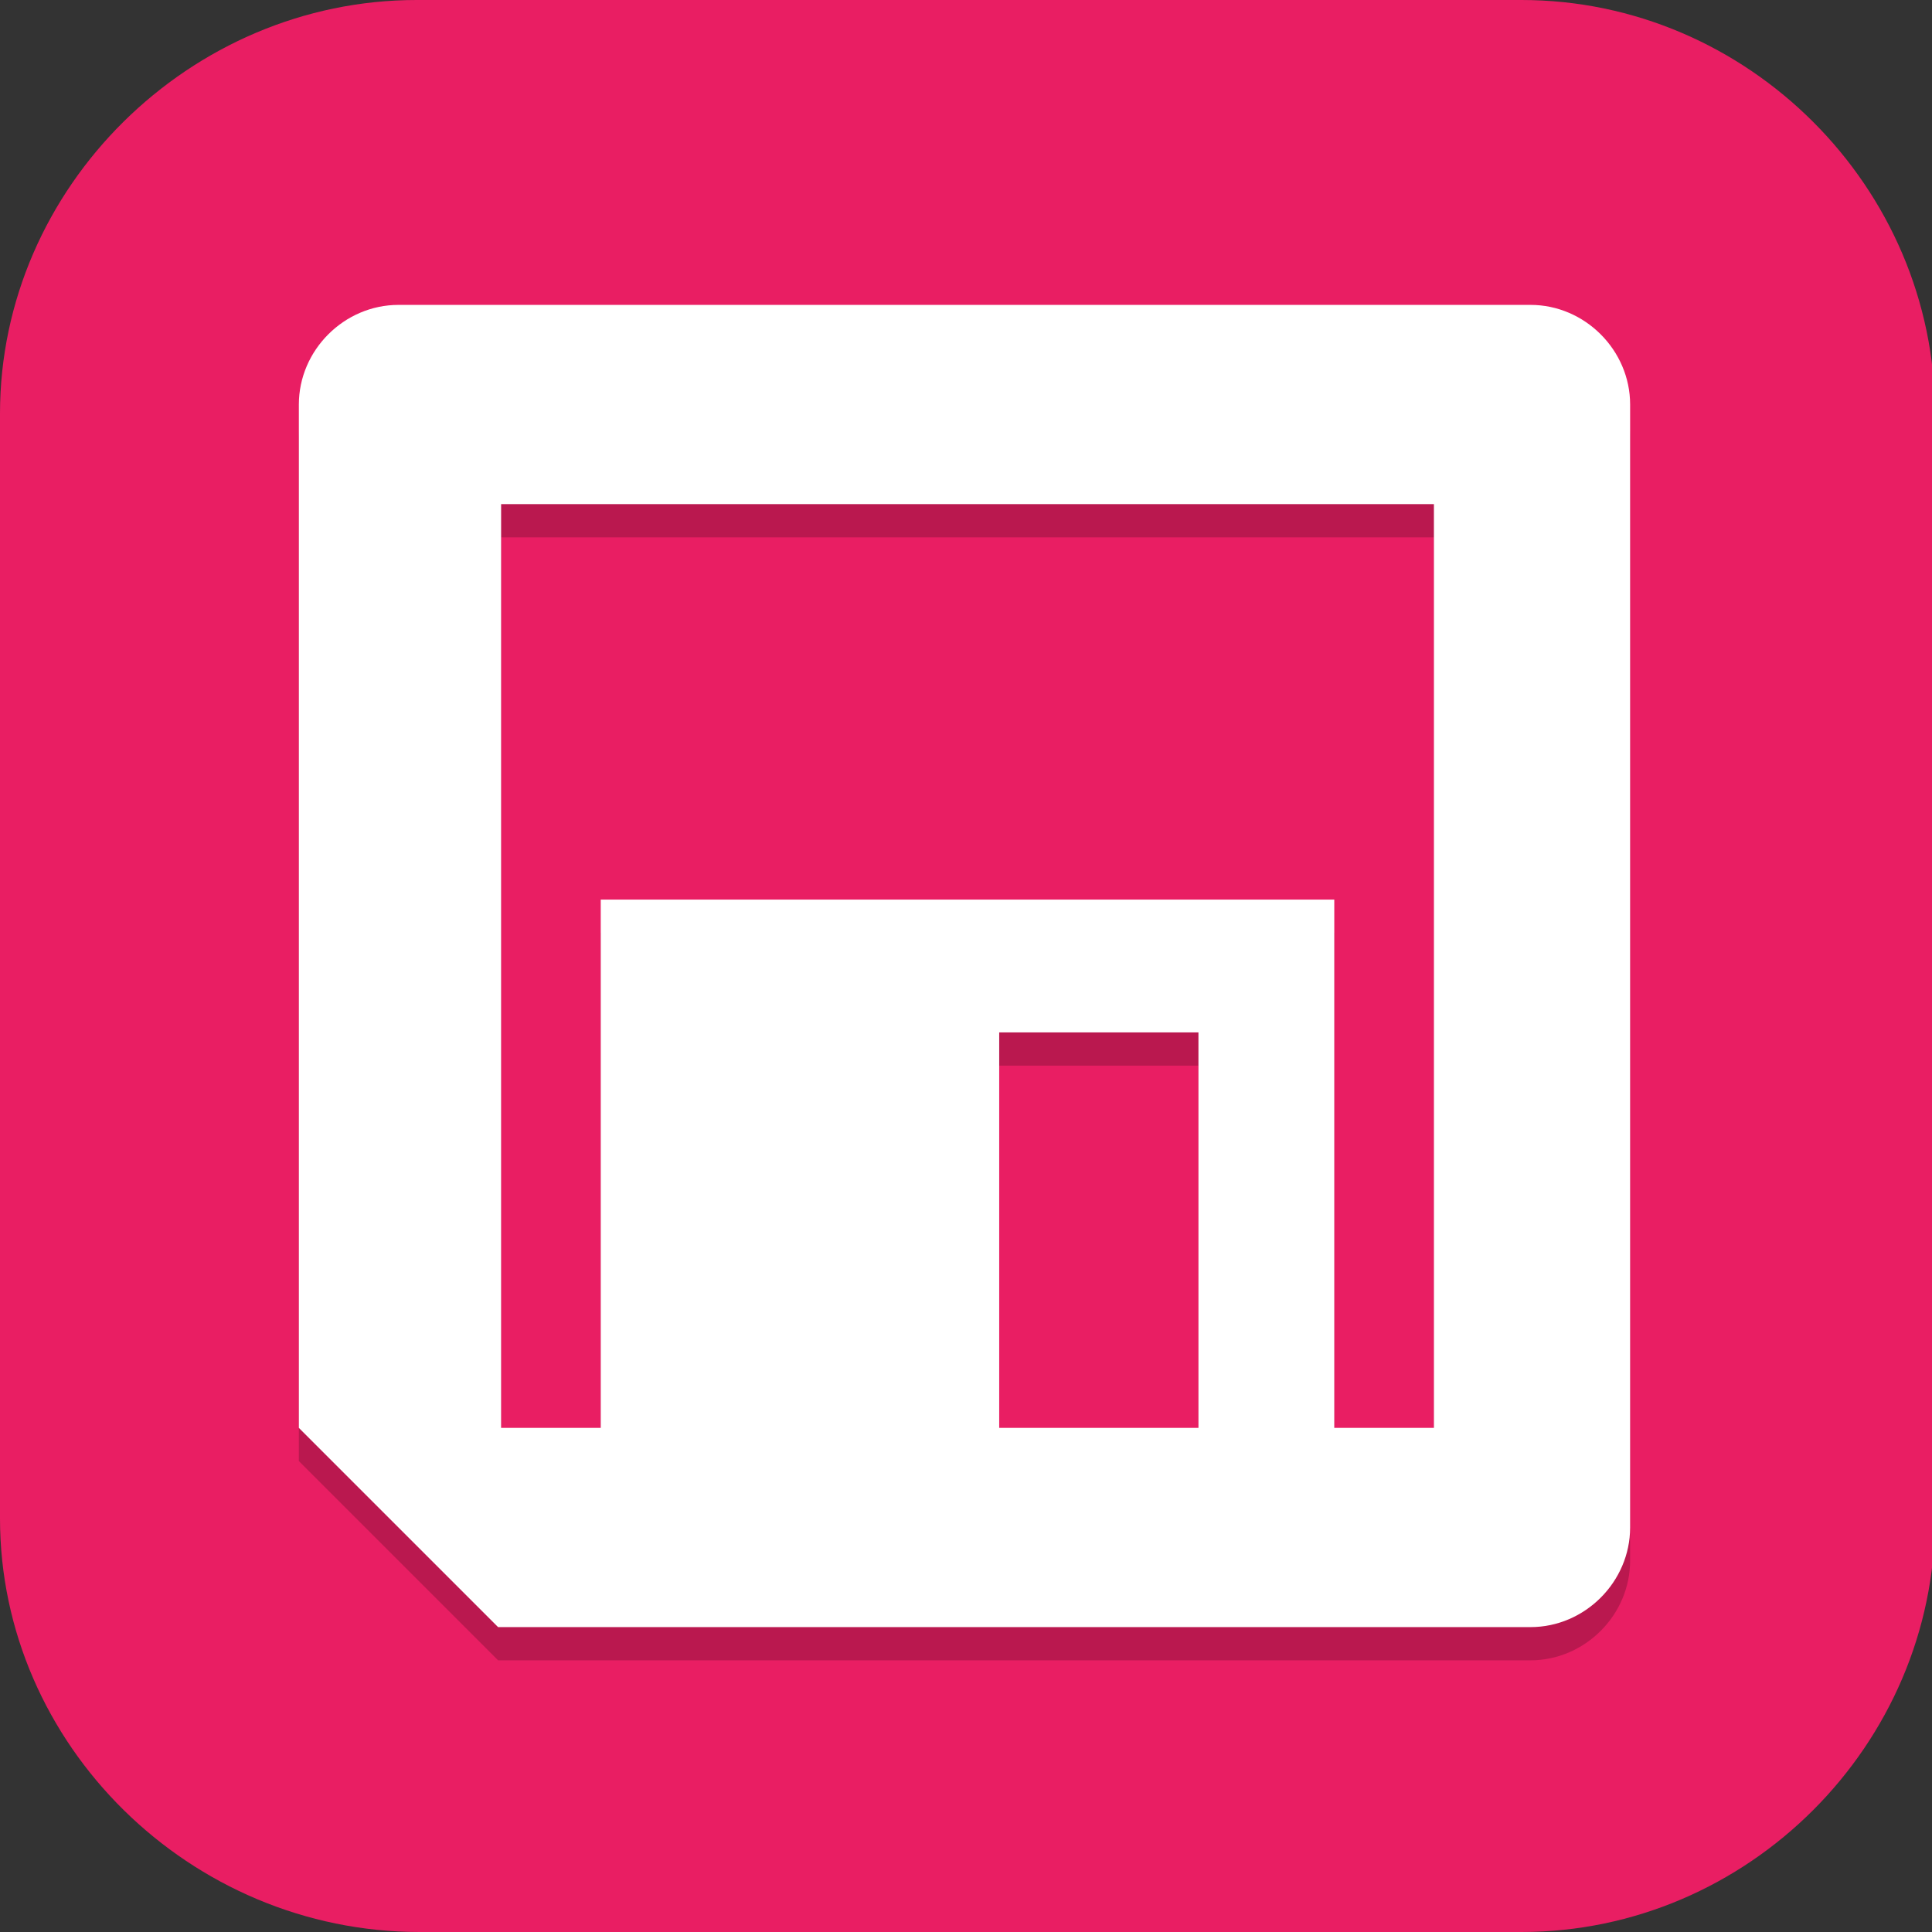 <?xml version="1.0" encoding="UTF-8"?>
<svg id="_图层_1" xmlns="http://www.w3.org/2000/svg" version="1.1" viewBox="0 0 64 64" width="32" height="32">
  <rect x="0" y="0" width="64" height="64" fill="#333333" stroke="none"/>
  <!-- Generator: Adobe Illustrator 29.0.1, SVG Export Plug-In . SVG Version: 2.1.0 Build 192)  -->
  <defs>
    <style>
      .st0 {
        fill: #4caf50;
      }

      .st0, .st1, .st2, .st3, .st4, .st5, .st6, .st7 {
        display: none;
      }

      .st1, .st8, .st5 {
        isolation: isolate;
        opacity: .2;
      }

      .st9, .st5 {
        fill: #fff;
      }

      .st2, .st10 {
        fill: #e91e63;
      }

      .st4 {
        fill: #2095f2;
      }

      .st6 {
        fill: #ff9800;
      }

      .st7 {
        fill: #ff5722;
      }
    </style>
  </defs>
  <path class="st10" d="M50.5,64H13.9c-7.6,0-13.9-6.2-13.9-13.7V13.7C0,6.2,6.3,0,13.8,0h36.6c7.5,0,13.7,6.2,13.7,13.7v36.6c0,7.5-6.2,13.7-13.7,13.7h.1Z"/>
  <g class="st3">
    <path class="st4" d="M3.3,7.4h57.6c1.8,0,3.2,1.6,3.2,3.5v42.5c0,1.9-1.4,3.5-3.2,3.5H3.3c-1.8,0-3.2-1.6-3.2-3.5V10.9c0-1.9,1.4-3.5,3.2-3.5Z"/>
    <ellipse class="st8" cx="8.1" cy="19.8" rx="3.4" ry="3.7"/>
    <ellipse class="st8" cx="19.5" cy="19.8" rx="3.4" ry="3.7"/>
    <ellipse class="st8" cx="30.9" cy="19.8" rx="3.4" ry="3.7"/>
    <ellipse class="st8" cx="42.3" cy="19.8" rx="3.4" ry="3.7"/>
    <ellipse class="st8" cx="53.8" cy="19.8" rx="3.4" ry="3.7"/>
    <ellipse class="st8" cx="14.9" cy="34.6" rx="3.4" ry="3.7"/>
    <ellipse class="st8" cx="26.3" cy="34.6" rx="3.4" ry="3.7"/>
    <ellipse class="st8" cx="37.8" cy="34.6" rx="3.4" ry="3.7"/>
    <ellipse class="st8" cx="49.2" cy="34.6" rx="3.4" ry="3.7"/>
    <path class="st8" d="M10.9,45.8h42.3c.9,0,1.7.8,1.7,1.9v3.7c0,1-.8,1.9-1.7,1.9H10.9c-.9,0-1.7-.8-1.7-1.9v-3.7c0-1,.8-1.9,1.7-1.9Z"/>
    <ellipse class="st9" cx="8.1" cy="18.5" rx="3.4" ry="3.7"/>
    <ellipse class="st9" cx="19.5" cy="18.5" rx="3.4" ry="3.7"/>
    <ellipse class="st9" cx="30.9" cy="18.5" rx="3.4" ry="3.7"/>
    <ellipse class="st9" cx="42.3" cy="18.5" rx="3.4" ry="3.7"/>
    <ellipse class="st9" cx="53.8" cy="18.5" rx="3.4" ry="3.7"/>
    <ellipse class="st9" cx="14.9" cy="33.4" rx="3.4" ry="3.7"/>
    <ellipse class="st9" cx="26.3" cy="33.4" rx="3.4" ry="3.7"/>
    <ellipse class="st9" cx="37.8" cy="33.4" rx="3.4" ry="3.7"/>
    <ellipse class="st9" cx="49.2" cy="33.4" rx="3.4" ry="3.7"/>
    <path class="st9" d="M10.9,44.5h42.3c.9,0,1.7.8,1.7,1.9v3.7c0,1-.8,1.9-1.7,1.9H10.9c-.9,0-1.7-.8-1.7-1.9v-3.7c0-1,.8-1.9,1.7-1.9Z"/>
    <path class="st5" d="M3.3,7.4C1.5,7.4,0,9,0,10.9v1.2c0-1.9,1.4-3.5,3.2-3.5h57.6c1.8,0,3.2,1.5,3.2,3.5v-1.2c0-1.9-1.4-3.5-3.2-3.5H3.3Z"/>
    <path class="st1" d="M0,53.4v1.2c0,1.9,1.4,3.5,3.2,3.5h57.6c1.8,0,3.2-1.5,3.2-3.5v-1.2c0,1.9-1.4,3.5-3.2,3.5H3.3c-1.8,0-3.2-1.5-3.2-3.5h0Z"/>
  </g>
  <g class="st3">
    <path class="st1" d="M19.2,1.5h25.6c10.6,0,19.2,8.5,19.2,19v25.3c0,10.5-8.6,19-19.2,19h-25.6c-10.6,0-19.2-8.5-19.2-19v-25.3C0,10,8.6,1.5,19.2,1.5Z"/>
    <path class="st7" d="M19.2.4h25.6c10.6,0,19.2,8.5,19.2,19v25.3c0,10.5-8.6,19-19.2,19h-25.6C8.6,63.7,0,55.2,0,44.7v-25.3C0,8.9,8.6.4,19.2.4Z"/>
    <path class="st8" d="M32,10.2c-7.7,0-14.3,5.8-14.3,13.1v6.6h-3.1c-1.9,0-3.5,1.5-3.5,3.3v19.7c0,1.8,1.6,3.3,3.5,3.3h34.9c1.9,0,3.5-1.5,3.5-3.3v-19.7c0-1.8-1.6-3.3-3.5-3.3h-3.1v-6.6c0-7.3-6.6-13.1-14.3-13.1ZM32,16.8c3.9,0,8.1,2.9,7.7,6.6v6.6h-15.4v-6.6c0-3.6,3.9-6.6,7.7-6.6Z"/>
    <path class="st9" d="M32,9.1c-7.7,0-14.3,5.8-14.3,13.1v6.6h-3.1c-1.9,0-3.5,1.5-3.5,3.3v19.7c0,1.8,1.6,3.3,3.5,3.3h34.9c1.9,0,3.5-1.5,3.5-3.3v-19.7c0-1.8-1.6-3.3-3.5-3.3h-3.1v-6.6c0-7.3-6.6-13.1-14.3-13.1ZM32,15.7c3.9,0,8.1,2.9,7.7,6.6v6.6h-15.4v-6.6c0-3.6,3.9-6.6,7.7-6.6Z"/>
    <path class="st5" d="M19.2.4C8.6.4,0,8.9,0,19.4v1.1C0,10,8.6,1.5,19.2,1.5h25.6c10.6,0,19.2,8.5,19.2,19v-1.1C64,8.9,55.4.4,44.8.4h-25.6Z"/>
  </g>
  <g class="st3">
    <ellipse class="st1" cx="32" cy="33.2" rx="32" ry="31.8"/>
    <ellipse class="st0" cx="32" cy="32.1" rx="32" ry="31.8"/>
    <path class="st8" d="M31,10.2c-.7,0-1.4,0-2,.2-5.4.7-10.6,3.3-14.4,7.6-7.6,8.7-7.7,21.7,0,30.4,7.6,8.7,20.6,10.4,30.3,4,1.5-1,1.9-3,.9-4.6-1-1.5-3.1-1.9-4.6-.9-6.9,4.6-16.1,3.4-21.6-2.9-5.5-6.2-5.5-15.5,0-21.7,5.5-6.2,14.7-7.4,21.6-2.8,1.5,1,3.6.6,4.6-.9,1-1.5.6-3.6-.9-4.6,0,0,0,0,0,0-4.2-2.8-9.1-4-13.8-3.8ZM46.3,21.7v8.2h-12.1c-1.8,0-3.3,1.5-3.3,3.3s1.5,3.3,3.3,3.3h12.1v8.2l14.3-11.5-14.3-11.5Z"/>
    <path class="st9" d="M31,9.1c-.7,0-1.4,0-2,.2-5.4.7-10.6,3.3-14.4,7.6-7.6,8.7-7.7,21.7,0,30.4,7.6,8.7,20.6,10.4,30.3,4,1.5-1,1.9-3,.9-4.6-1-1.5-3.1-1.9-4.6-.9-6.9,4.6-16.1,3.4-21.6-2.9-5.5-6.2-5.5-15.5,0-21.7,5.5-6.2,14.7-7.4,21.6-2.8,1.5,1,3.6.6,4.6-.9,1-1.5.6-3.6-.9-4.6,0,0,0,0,0,0-4.2-2.8-9.1-4-13.8-3.8ZM46.3,20.6v8.2h-12.1c-1.8,0-3.3,1.5-3.3,3.3s1.5,3.3,3.3,3.3h12.1v8.2l14.3-11.5-14.3-11.5Z"/>
    <path class="st5" d="M32,.3C14.3.3,0,14.6,0,32.1c0,.2,0,.4,0,.5C.3,15.3,14.6,1.4,32,1.4c17.4,0,31.7,13.9,32,31.2,0-.2,0-.4,0-.5C64,14.6,49.7.3,32,.3Z"/>
  </g>
  <g class="st3">
    <ellipse class="st1" cx="31.9" cy="32.9" rx="31.9" ry="31.8"/>
    <ellipse class="st6" cx="31.9" cy="31.8" rx="31.9" ry="31.8"/>
    <path class="st8" d="M31.8,12.1c-4.3,0-4.3,6.6,0,6.5,4.2,0,8.3,1.8,11,5,2,2.3,3.1,5.2,3.4,8.2h-6.6l4.9,6.6,4.9,6.6,4.9-6.6,4.9-6.6h-6.8c-.2-4.5-1.9-8.8-4.9-12.3-3.9-4.6-9.8-7.4-15.9-7.4ZM14.3,20.8l-4.9,6.6-4.9,6.6h6.8c.2,4.5,1.9,8.8,4.9,12.3,3.9,4.6,9.8,7.4,15.9,7.4,4.3,0,4.3-6.6,0-6.5-4.2,0-8.3-1.8-11-5-2-2.3-3.1-5.2-3.4-8.2h6.6l-4.9-6.6-4.9-6.6Z"/>
    <path class="st9" d="M31.8,11c-4.3,0-4.3,6.6,0,6.5,4.2,0,8.3,1.8,11,5,2,2.3,3.1,5.2,3.4,8.2h-6.6l4.9,6.6,4.9,6.6,4.9-6.6,4.9-6.6h-6.8c-.2-4.5-1.9-8.8-4.9-12.3-3.9-4.6-9.8-7.4-15.9-7.4ZM14.3,19.7l-4.9,6.6-4.9,6.6h6.8c.2,4.5,1.9,8.8,4.9,12.3,3.9,4.6,9.8,7.4,15.9,7.4,4.3,0,4.3-6.6,0-6.5-4.2,0-8.3-1.8-11-5-2-2.3-3.1-5.2-3.4-8.2h6.6l-4.9-6.6-4.9-6.6Z"/>
    <path class="st5" d="M31.9,0C14.3,0,0,14.2,0,31.8c0,.2,0,.4,0,.5C.3,15,14.5,1.1,31.9,1.1c17.4,0,31.5,13.9,31.8,31.2,0-.2,0-.4,0-.5C63.7,14.2,49.5,0,31.9,0Z"/>
  </g>
  <g>
    <path class="st1" d="M19.2,1.4h25.6c10.6,0,19.2,8.5,19.2,19v25.3c0,10.5-8.6,19-19.2,19h-25.6c-10.6,0-19.2-8.5-19.2-19v-25.3C0,9.9,8.6,1.4,19.2,1.4Z"/>
    <path class="st2" d="M19.2.3h25.6c10.6,0,19.2,8.5,19.2,19v25.3c0,10.5-8.6,19-19.2,19h-25.6C8.6,63.7,0,55.1,0,44.7v-25.3C0,8.8,8.6.3,19.2.3Z"/>
    <path class="st8" d="M13.2,11.2c-1.8,0-3.3,1.5-3.3,3.3v33.9l6.6,6.6h34.2c1.8,0,3.3-1.5,3.3-3.3V14.5c0-1.8-1.5-3.3-3.3-3.3H13.2ZM16.6,17.8h30.9v30.6h-3.3v-17.5h-24.3v17.5h-3.3v-30.6ZM33.1,35.3h6.6v13.1h-6.6v-13.1Z"/>
    <path class="st9" d="M13.2,10.1c-1.8,0-3.3,1.5-3.3,3.3v33.9l6.6,6.6h34.2c1.8,0,3.3-1.5,3.3-3.3V13.4c0-1.8-1.5-3.3-3.3-3.3H13.2ZM16.6,16.7h30.9v30.6h-3.3v-17.5h-24.3v17.5h-3.3v-30.6ZM33.1,34.2h6.6v13.1h-6.6v-13.1Z"/>
    <path class="st5" d="M19.2.3C8.6.3,0,8.8,0,19.3v1.1C0,9.9,8.6,1.4,19.2,1.4h25.6c10.6,0,19.2,8.5,19.2,19v-1.1C64,8.8,55.4.3,44.8.3h-25.6Z"/>
  </g>
</svg>